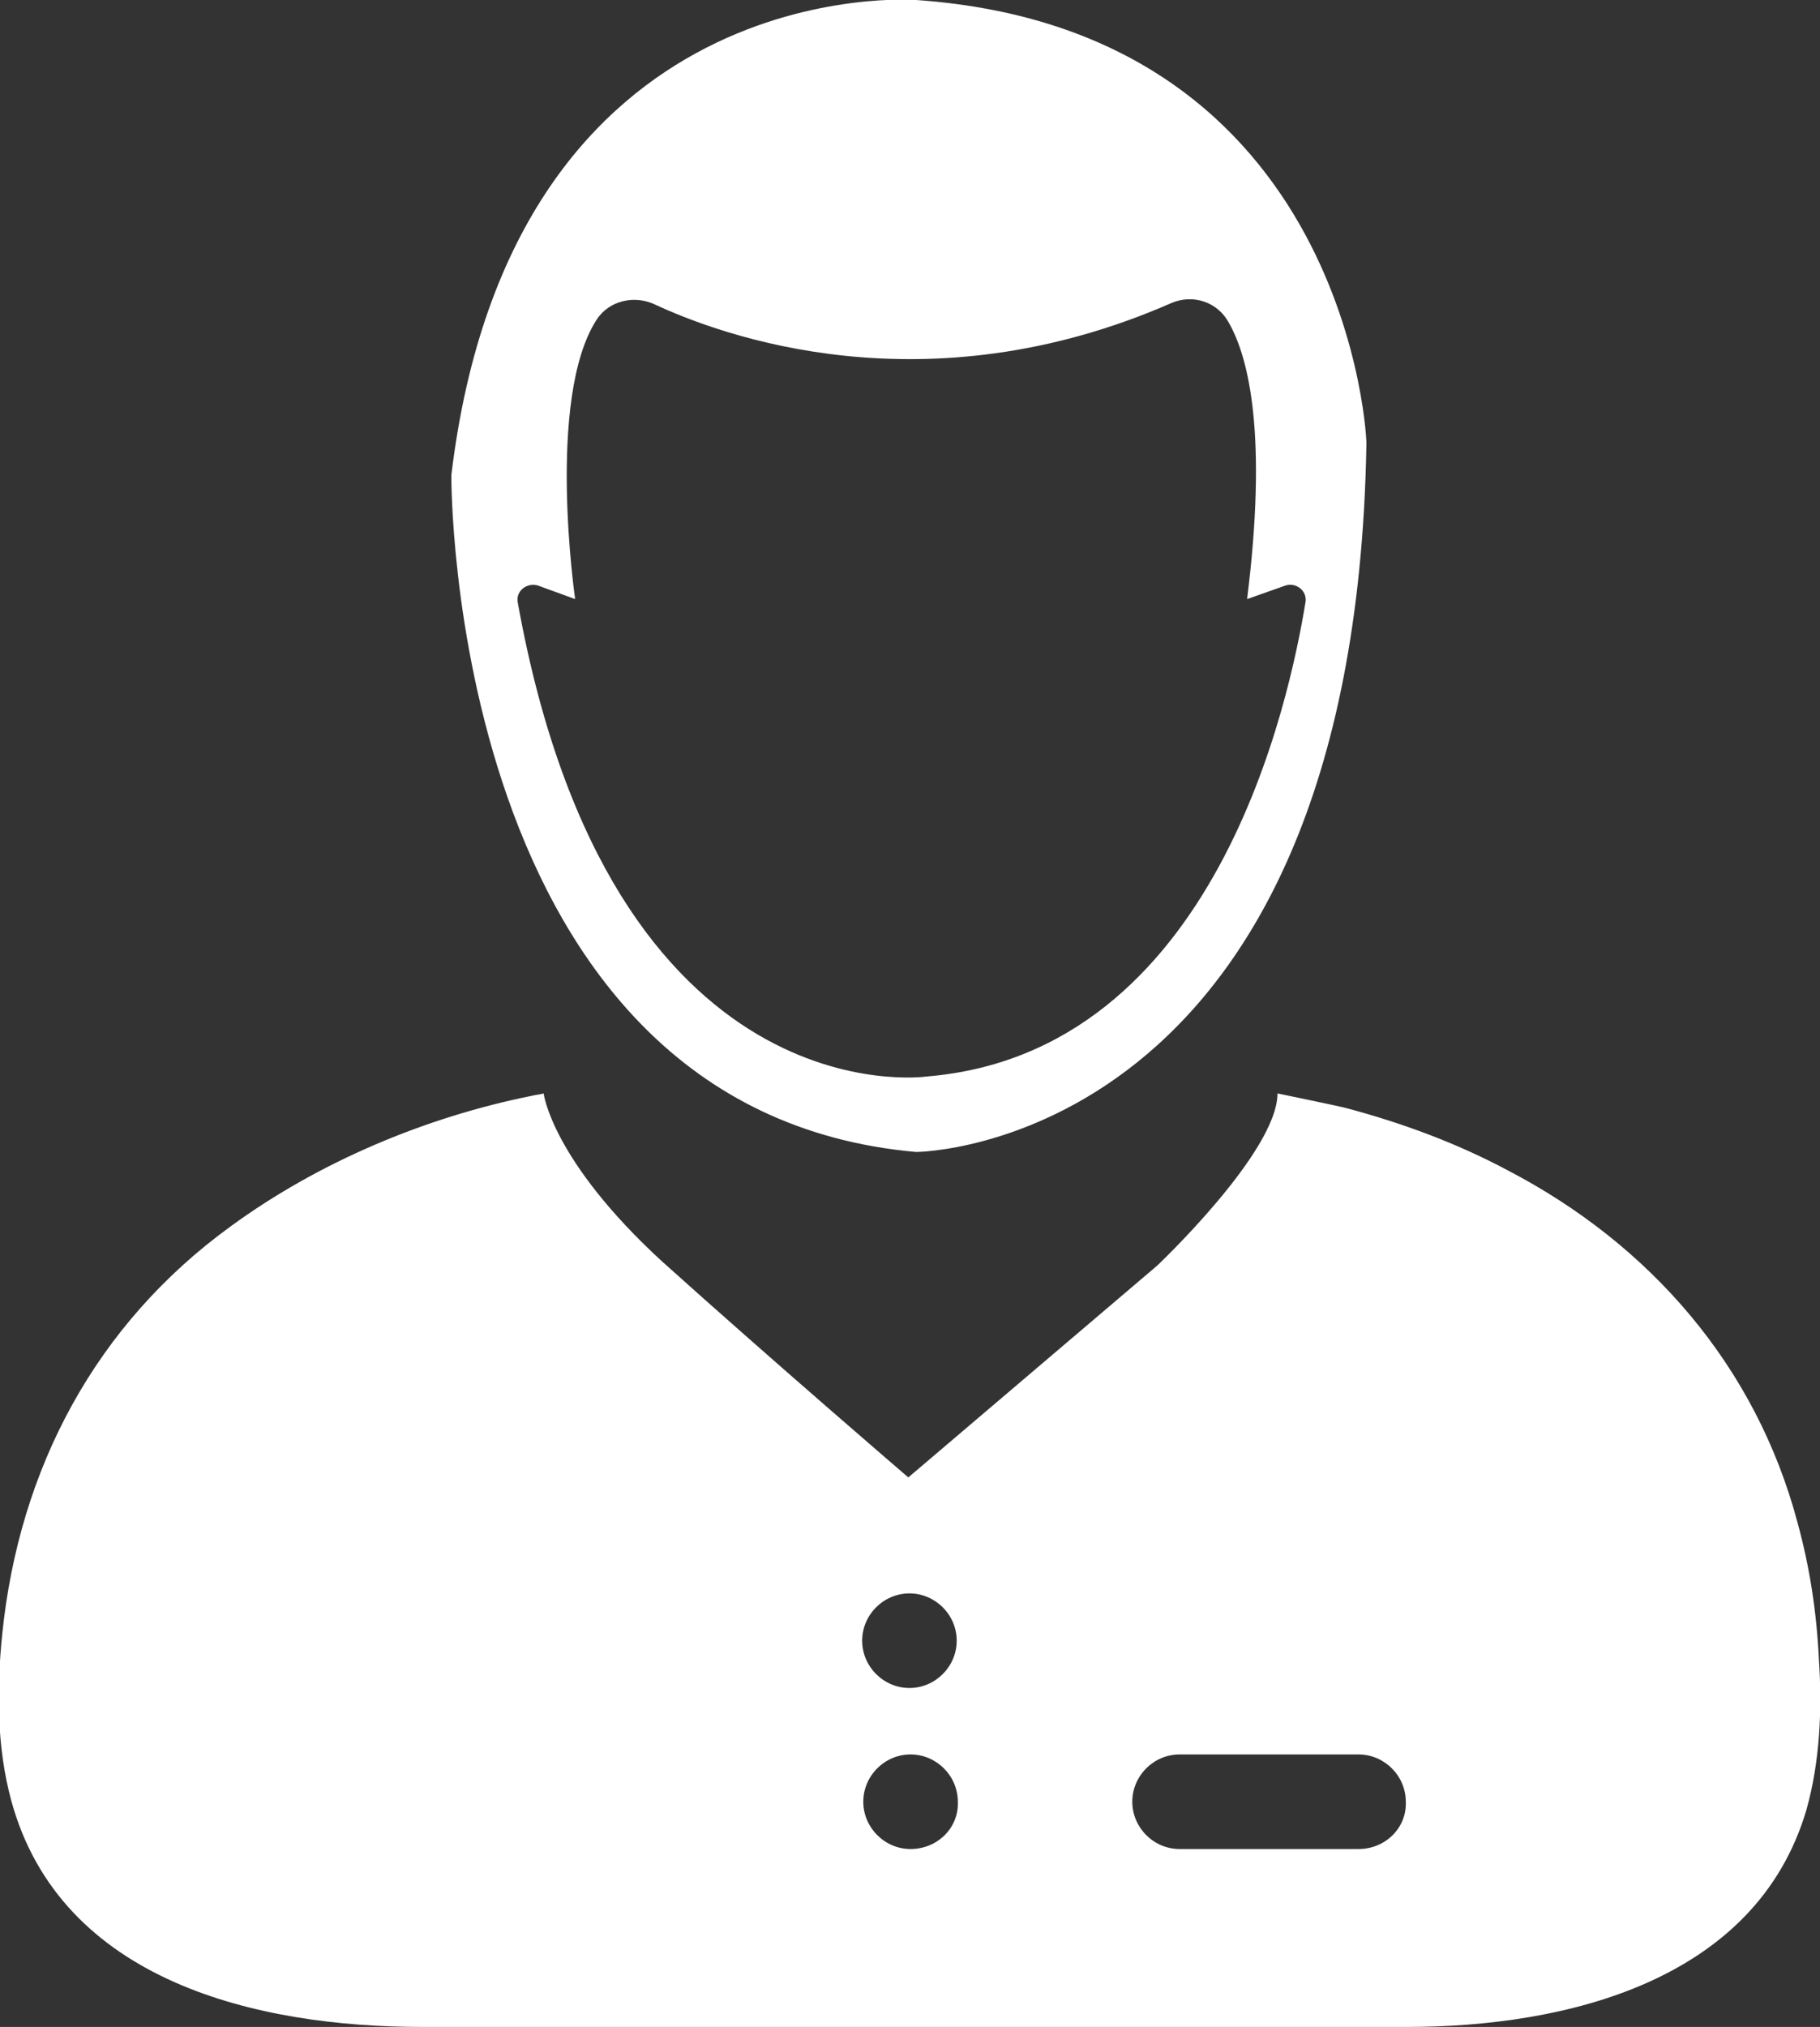 <?xml version="1.0" encoding="utf-8"?>
<!-- Generator: Adobe Illustrator 24.2.3, SVG Export Plug-In . SVG Version: 6.00 Build 0)  -->
<svg version="1.1" id="Layer_1" xmlns="http://www.w3.org/2000/svg" xmlns:xlink="http://www.w3.org/1999/xlink" x="0px" y="0px"
	 viewBox="0 0 161.7 180" style="enable-background:new 0 0 161.7 180;" xml:space="preserve">
<rect x="0" y="0" width="161.7" height="180" fill="#333333" stroke="none"/>
<style type="text/css">
	.st0{fill:#FFFFFF;}
</style>
<path class="st0" d="M81.4,0c0,0-35.9-2.8-41.3,42.2c0,0-0.4,56.4,41.3,60.1c0,0,38.9-0.2,40-62.8C121.5,39.6,120.1,2.7,81.4,0z
	 M82.3,95.6c0,0-28,4-36.3-42.1c-0.2-1,0.8-1.8,1.8-1.5l3.3,1.2c0,0-2.6-17.8,1.9-24.8c1.1-1.7,3.3-2.2,5.1-1.4
	c6,2.8,24.1,9.5,46-0.1c1.9-0.8,4.1-0.1,5.1,1.8c1.8,3.2,3.4,10.1,1.6,24.5l3.4-1.2c0.9-0.3,1.9,0.4,1.8,1.4
	C114.6,62,108.1,93.5,82.3,95.6z M161.6,147.3c-0.2-4.1-0.8-8.1-1.9-12.1c-3.7-13.9-13.1-24.7-25.8-31.3c-4.5-2.4-9.4-4.2-14.3-5.5
	c-0.3-0.1-6.1-1.3-6.1-1.3c0,5.2-10.7,15.3-10.7,15.3l-22.1,18.8c0,0-12-10.3-21.9-19.2c-9.8-9-10.5-14.9-10.5-14.9
	c-0.3,0.1-0.6,0.1-1,0.2c-9.5,1.9-19,5.9-26.8,11.6c-12,8.7-18.8,21.5-20.3,36.2c-0.5,4.9-0.5,10,0.8,14.8
	C5.4,176,22.9,180,37.5,180c0,0,45.9,0,87.5,0c14,0,31-4,35.5-19.3C161.7,156.4,161.9,151.8,161.6,147.3z M80.8,141.5
	c2.3,0,4.2,1.9,4.2,4.2s-1.9,4.2-4.2,4.2s-4.2-1.9-4.2-4.2S78.5,141.5,80.8,141.5z M80.9,164.2c-2.3,0-4.2-1.9-4.2-4.2
	c0-2.3,1.9-4.2,4.2-4.2c2.3,0,4.2,1.9,4.2,4.2C85.2,162.3,83.3,164.2,80.9,164.2z M120.7,164.2h-15.9c-2.3,0-4.2-1.9-4.2-4.2
	c0-2.3,1.9-4.2,4.2-4.2h15.9c2.3,0,4.2,1.9,4.2,4.2C125,162.3,123.1,164.2,120.7,164.2z"/>
</svg>
